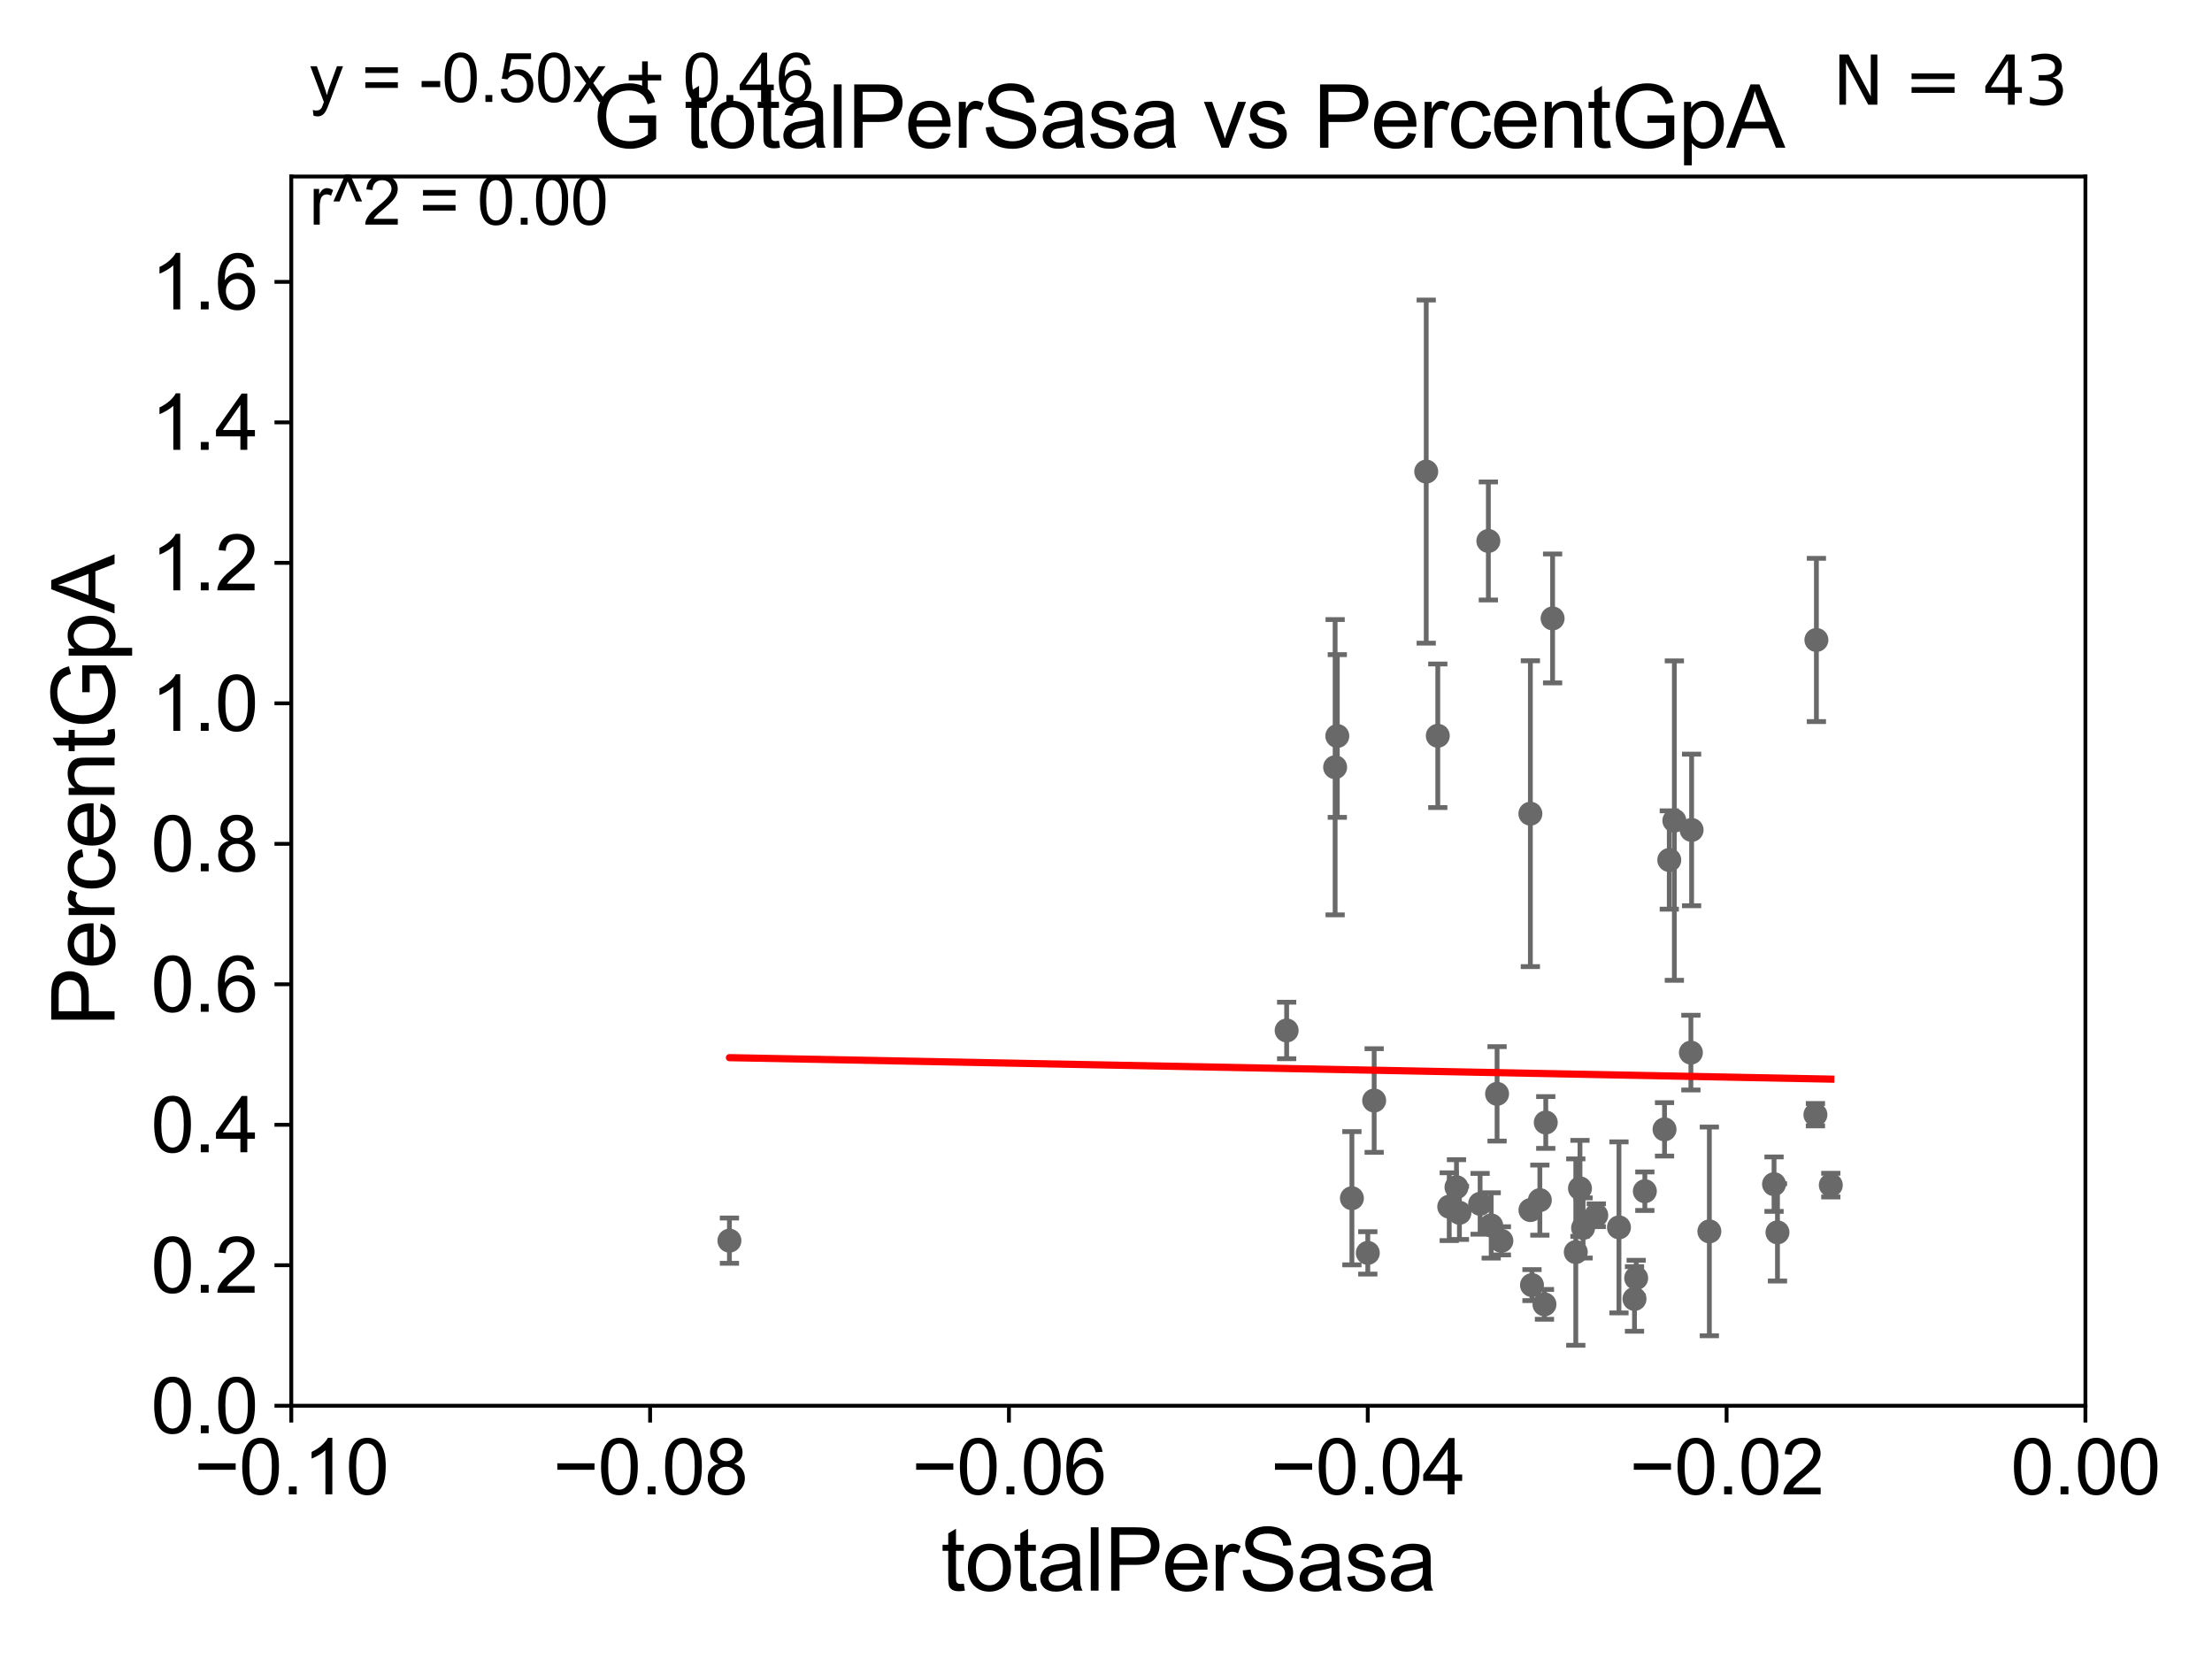 <?xml version="1.0" encoding="utf-8" standalone="no"?>
<!DOCTYPE svg PUBLIC "-//W3C//DTD SVG 1.1//EN"
  "http://www.w3.org/Graphics/SVG/1.1/DTD/svg11.dtd">
<svg xmlns:xlink="http://www.w3.org/1999/xlink" width="460.8pt" height="345.6pt" viewBox="0 0 460.8 345.6" xmlns="http://www.w3.org/2000/svg" version="1.1">
 <defs>
  <style type="text/css">*{stroke-linejoin: round; stroke-linecap: butt}</style>
 </defs>
 <g id="figure_1">
  <g id="patch_1">
   <path d="M 0 345.6 
L 460.8 345.6 
L 460.8 0 
L 0 0 
z
" style="fill: #ffffff"/>
  </g>
  <g id="axes_1">
   <g id="patch_2">
    <path d="M 60.68 292.84 
L 434.43 292.84 
L 434.43 36.775 
L 60.68 36.775 
z
" style="fill: #ffffff"/>
   </g>
   <g id="PathCollection_1">
    <defs>
     <path id="mb96ff01d0e" d="M 0 1.118 
C 0.297 1.118 0.581 1 0.791 0.791 
C 1 0.581 1.118 0.297 1.118 0 
C 1.118 -0.297 1 -0.581 0.791 -0.791 
C 0.581 -1 0.297 -1.118 0 -1.118 
C -0.297 -1.118 -0.581 -1 -0.791 -0.791 
C -1 -0.581 -1.118 -0.297 -1.118 0 
C -1.118 0.297 -1 0.581 -0.791 0.791 
C -0.581 1 -0.297 1.118 0 1.118 
z
" style="stroke: #696969"/>
    </defs>
    <g clip-path="url(#p68221db571)">
     <use xlink:href="#mb96ff01d0e" x="348.8" y="170.946" style="fill: #696969; stroke: #696969"/>
     <use xlink:href="#mb96ff01d0e" x="352.394" y="172.893" style="fill: #696969; stroke: #696969"/>
     <use xlink:href="#mb96ff01d0e" x="356.091" y="256.522" style="fill: #696969; stroke: #696969"/>
     <use xlink:href="#mb96ff01d0e" x="318.806" y="169.507" style="fill: #696969; stroke: #696969"/>
     <use xlink:href="#mb96ff01d0e" x="328.266" y="260.834" style="fill: #696969; stroke: #696969"/>
     <use xlink:href="#mb96ff01d0e" x="310.052" y="112.694" style="fill: #696969; stroke: #696969"/>
     <use xlink:href="#mb96ff01d0e" x="268.033" y="214.664" style="fill: #696969; stroke: #696969"/>
     <use xlink:href="#mb96ff01d0e" x="299.519" y="153.276" style="fill: #696969; stroke: #696969"/>
     <use xlink:href="#mb96ff01d0e" x="320.782" y="250.009" style="fill: #696969; stroke: #696969"/>
     <use xlink:href="#mb96ff01d0e" x="308.333" y="250.776" style="fill: #696969; stroke: #696969"/>
     <use xlink:href="#mb96ff01d0e" x="311.867" y="227.866" style="fill: #696969; stroke: #696969"/>
     <use xlink:href="#mb96ff01d0e" x="301.902" y="251.376" style="fill: #696969; stroke: #696969"/>
     <use xlink:href="#mb96ff01d0e" x="281.627" y="249.613" style="fill: #696969; stroke: #696969"/>
     <use xlink:href="#mb96ff01d0e" x="340.495" y="270.59" style="fill: #696969; stroke: #696969"/>
     <use xlink:href="#mb96ff01d0e" x="321.74" y="271.722" style="fill: #696969; stroke: #696969"/>
     <use xlink:href="#mb96ff01d0e" x="322.011" y="233.836" style="fill: #696969; stroke: #696969"/>
     <use xlink:href="#mb96ff01d0e" x="319.139" y="267.707" style="fill: #696969; stroke: #696969"/>
     <use xlink:href="#mb96ff01d0e" x="340.846" y="266.248" style="fill: #696969; stroke: #696969"/>
     <use xlink:href="#mb96ff01d0e" x="303.411" y="247.319" style="fill: #696969; stroke: #696969"/>
     <use xlink:href="#mb96ff01d0e" x="284.937" y="261.002" style="fill: #696969; stroke: #696969"/>
     <use xlink:href="#mb96ff01d0e" x="304.025" y="252.65" style="fill: #696969; stroke: #696969"/>
     <use xlink:href="#mb96ff01d0e" x="323.436" y="128.83" style="fill: #696969; stroke: #696969"/>
     <use xlink:href="#mb96ff01d0e" x="310.643" y="255.283" style="fill: #696969; stroke: #696969"/>
     <use xlink:href="#mb96ff01d0e" x="352.245" y="219.277" style="fill: #696969; stroke: #696969"/>
     <use xlink:href="#mb96ff01d0e" x="318.819" y="252.081" style="fill: #696969; stroke: #696969"/>
     <use xlink:href="#mb96ff01d0e" x="278.586" y="153.321" style="fill: #696969; stroke: #696969"/>
     <use xlink:href="#mb96ff01d0e" x="370.281" y="256.723" style="fill: #696969; stroke: #696969"/>
     <use xlink:href="#mb96ff01d0e" x="286.264" y="229.259" style="fill: #696969; stroke: #696969"/>
     <use xlink:href="#mb96ff01d0e" x="347.74" y="179.153" style="fill: #696969; stroke: #696969"/>
     <use xlink:href="#mb96ff01d0e" x="346.752" y="235.267" style="fill: #696969; stroke: #696969"/>
     <use xlink:href="#mb96ff01d0e" x="329.787" y="255.803" style="fill: #696969; stroke: #696969"/>
     <use xlink:href="#mb96ff01d0e" x="278.132" y="159.824" style="fill: #696969; stroke: #696969"/>
     <use xlink:href="#mb96ff01d0e" x="297.108" y="98.244" style="fill: #696969; stroke: #696969"/>
     <use xlink:href="#mb96ff01d0e" x="337.26" y="255.685" style="fill: #696969; stroke: #696969"/>
     <use xlink:href="#mb96ff01d0e" x="369.565" y="246.685" style="fill: #696969; stroke: #696969"/>
     <use xlink:href="#mb96ff01d0e" x="378.389" y="133.316" style="fill: #696969; stroke: #696969"/>
     <use xlink:href="#mb96ff01d0e" x="329.139" y="247.556" style="fill: #696969; stroke: #696969"/>
     <use xlink:href="#mb96ff01d0e" x="332.532" y="253.157" style="fill: #696969; stroke: #696969"/>
     <use xlink:href="#mb96ff01d0e" x="378.185" y="232.212" style="fill: #696969; stroke: #696969"/>
     <use xlink:href="#mb96ff01d0e" x="342.653" y="248.15" style="fill: #696969; stroke: #696969"/>
     <use xlink:href="#mb96ff01d0e" x="312.766" y="258.487" style="fill: #696969; stroke: #696969"/>
     <use xlink:href="#mb96ff01d0e" x="151.953" y="258.452" style="fill: #696969; stroke: #696969"/>
     <use xlink:href="#mb96ff01d0e" x="381.391" y="246.885" style="fill: #696969; stroke: #696969"/>
    </g>
   </g>
   <g id="matplotlib.axis_1">
    <g id="xtick_1">
     <g id="line2d_1">
      <defs>
       <path id="m3029b3ff65" d="M 0 0 
L 0 3.5 
" style="stroke: #000000; stroke-width: 0.8"/>
      </defs>
      <g>
       <use xlink:href="#m3029b3ff65" x="60.68" y="292.84" style="stroke: #000000; stroke-width: 0.8"/>
      </g>
     </g>
     <g id="text_1">
      <!-- −0.10 -->
      <g transform="translate(40.439 311.293)scale(0.16 -0.16)">
       <defs>
        <path id="ArialMT-2212" d="M 3381 1997 
L 356 1997 
L 356 2522 
L 3381 2522 
L 3381 1997 
z
" transform="scale(0.016)"/>
        <path id="ArialMT-30" d="M 266 2259 
Q 266 3072 433 3567 
Q 600 4063 929 4331 
Q 1259 4600 1759 4600 
Q 2128 4600 2406 4451 
Q 2684 4303 2865 4023 
Q 3047 3744 3150 3342 
Q 3253 2941 3253 2259 
Q 3253 1453 3087 958 
Q 2922 463 2592 192 
Q 2263 -78 1759 -78 
Q 1097 -78 719 397 
Q 266 969 266 2259 
z
M 844 2259 
Q 844 1131 1108 757 
Q 1372 384 1759 384 
Q 2147 384 2411 759 
Q 2675 1134 2675 2259 
Q 2675 3391 2411 3762 
Q 2147 4134 1753 4134 
Q 1366 4134 1134 3806 
Q 844 3388 844 2259 
z
" transform="scale(0.016)"/>
        <path id="ArialMT-2e" d="M 581 0 
L 581 641 
L 1222 641 
L 1222 0 
L 581 0 
z
" transform="scale(0.016)"/>
        <path id="ArialMT-31" d="M 2384 0 
L 1822 0 
L 1822 3584 
Q 1619 3391 1289 3197 
Q 959 3003 697 2906 
L 697 3450 
Q 1169 3672 1522 3987 
Q 1875 4303 2022 4600 
L 2384 4600 
L 2384 0 
z
" transform="scale(0.016)"/>
       </defs>
       <use xlink:href="#ArialMT-2212"/>
       <use xlink:href="#ArialMT-30" x="58.398"/>
       <use xlink:href="#ArialMT-2e" x="114.014"/>
       <use xlink:href="#ArialMT-31" x="141.797"/>
       <use xlink:href="#ArialMT-30" x="197.412"/>
      </g>
     </g>
    </g>
    <g id="xtick_2">
     <g id="line2d_2">
      <g>
       <use xlink:href="#m3029b3ff65" x="135.43" y="292.84" style="stroke: #000000; stroke-width: 0.8"/>
      </g>
     </g>
     <g id="text_2">
      <!-- −0.08 -->
      <g transform="translate(115.189 311.293)scale(0.16 -0.16)">
       <defs>
        <path id="ArialMT-38" d="M 1131 2484 
Q 781 2613 612 2850 
Q 444 3088 444 3419 
Q 444 3919 803 4259 
Q 1163 4600 1759 4600 
Q 2359 4600 2725 4251 
Q 3091 3903 3091 3403 
Q 3091 3084 2923 2848 
Q 2756 2613 2416 2484 
Q 2838 2347 3058 2040 
Q 3278 1734 3278 1309 
Q 3278 722 2862 322 
Q 2447 -78 1769 -78 
Q 1091 -78 675 323 
Q 259 725 259 1325 
Q 259 1772 486 2073 
Q 713 2375 1131 2484 
z
M 1019 3438 
Q 1019 3113 1228 2906 
Q 1438 2700 1772 2700 
Q 2097 2700 2305 2904 
Q 2513 3109 2513 3406 
Q 2513 3716 2298 3927 
Q 2084 4138 1766 4138 
Q 1444 4138 1231 3931 
Q 1019 3725 1019 3438 
z
M 838 1322 
Q 838 1081 952 856 
Q 1066 631 1291 507 
Q 1516 384 1775 384 
Q 2178 384 2440 643 
Q 2703 903 2703 1303 
Q 2703 1709 2433 1975 
Q 2163 2241 1756 2241 
Q 1359 2241 1098 1978 
Q 838 1716 838 1322 
z
" transform="scale(0.016)"/>
       </defs>
       <use xlink:href="#ArialMT-2212"/>
       <use xlink:href="#ArialMT-30" x="58.398"/>
       <use xlink:href="#ArialMT-2e" x="114.014"/>
       <use xlink:href="#ArialMT-30" x="141.797"/>
       <use xlink:href="#ArialMT-38" x="197.412"/>
      </g>
     </g>
    </g>
    <g id="xtick_3">
     <g id="line2d_3">
      <g>
       <use xlink:href="#m3029b3ff65" x="210.18" y="292.84" style="stroke: #000000; stroke-width: 0.8"/>
      </g>
     </g>
     <g id="text_3">
      <!-- −0.06 -->
      <g transform="translate(189.939 311.293)scale(0.16 -0.16)">
       <defs>
        <path id="ArialMT-36" d="M 3184 3459 
L 2625 3416 
Q 2550 3747 2413 3897 
Q 2184 4138 1850 4138 
Q 1581 4138 1378 3988 
Q 1113 3794 959 3422 
Q 806 3050 800 2363 
Q 1003 2672 1297 2822 
Q 1591 2972 1913 2972 
Q 2475 2972 2870 2558 
Q 3266 2144 3266 1488 
Q 3266 1056 3080 686 
Q 2894 316 2569 119 
Q 2244 -78 1831 -78 
Q 1128 -78 684 439 
Q 241 956 241 2144 
Q 241 3472 731 4075 
Q 1159 4600 1884 4600 
Q 2425 4600 2770 4297 
Q 3116 3994 3184 3459 
z
M 888 1484 
Q 888 1194 1011 928 
Q 1134 663 1356 523 
Q 1578 384 1822 384 
Q 2178 384 2434 671 
Q 2691 959 2691 1453 
Q 2691 1928 2437 2201 
Q 2184 2475 1800 2475 
Q 1419 2475 1153 2201 
Q 888 1928 888 1484 
z
" transform="scale(0.016)"/>
       </defs>
       <use xlink:href="#ArialMT-2212"/>
       <use xlink:href="#ArialMT-30" x="58.398"/>
       <use xlink:href="#ArialMT-2e" x="114.014"/>
       <use xlink:href="#ArialMT-30" x="141.797"/>
       <use xlink:href="#ArialMT-36" x="197.412"/>
      </g>
     </g>
    </g>
    <g id="xtick_4">
     <g id="line2d_4">
      <g>
       <use xlink:href="#m3029b3ff65" x="284.93" y="292.84" style="stroke: #000000; stroke-width: 0.8"/>
      </g>
     </g>
     <g id="text_4">
      <!-- −0.04 -->
      <g transform="translate(264.689 311.293)scale(0.16 -0.16)">
       <defs>
        <path id="ArialMT-34" d="M 2069 0 
L 2069 1097 
L 81 1097 
L 81 1613 
L 2172 4581 
L 2631 4581 
L 2631 1613 
L 3250 1613 
L 3250 1097 
L 2631 1097 
L 2631 0 
L 2069 0 
z
M 2069 1613 
L 2069 3678 
L 634 1613 
L 2069 1613 
z
" transform="scale(0.016)"/>
       </defs>
       <use xlink:href="#ArialMT-2212"/>
       <use xlink:href="#ArialMT-30" x="58.398"/>
       <use xlink:href="#ArialMT-2e" x="114.014"/>
       <use xlink:href="#ArialMT-30" x="141.797"/>
       <use xlink:href="#ArialMT-34" x="197.412"/>
      </g>
     </g>
    </g>
    <g id="xtick_5">
     <g id="line2d_5">
      <g>
       <use xlink:href="#m3029b3ff65" x="359.68" y="292.84" style="stroke: #000000; stroke-width: 0.8"/>
      </g>
     </g>
     <g id="text_5">
      <!-- −0.02 -->
      <g transform="translate(339.439 311.293)scale(0.16 -0.16)">
       <defs>
        <path id="ArialMT-32" d="M 3222 541 
L 3222 0 
L 194 0 
Q 188 203 259 391 
Q 375 700 629 1000 
Q 884 1300 1366 1694 
Q 2113 2306 2375 2664 
Q 2638 3022 2638 3341 
Q 2638 3675 2398 3904 
Q 2159 4134 1775 4134 
Q 1369 4134 1125 3890 
Q 881 3647 878 3216 
L 300 3275 
Q 359 3922 746 4261 
Q 1134 4600 1788 4600 
Q 2447 4600 2831 4234 
Q 3216 3869 3216 3328 
Q 3216 3053 3103 2787 
Q 2991 2522 2730 2228 
Q 2469 1934 1863 1422 
Q 1356 997 1212 845 
Q 1069 694 975 541 
L 3222 541 
z
" transform="scale(0.016)"/>
       </defs>
       <use xlink:href="#ArialMT-2212"/>
       <use xlink:href="#ArialMT-30" x="58.398"/>
       <use xlink:href="#ArialMT-2e" x="114.014"/>
       <use xlink:href="#ArialMT-30" x="141.797"/>
       <use xlink:href="#ArialMT-32" x="197.412"/>
      </g>
     </g>
    </g>
    <g id="xtick_6">
     <g id="line2d_6">
      <g>
       <use xlink:href="#m3029b3ff65" x="434.43" y="292.84" style="stroke: #000000; stroke-width: 0.8"/>
      </g>
     </g>
     <g id="text_6">
      <!-- 0.00 -->
      <g transform="translate(418.861 311.293)scale(0.16 -0.16)">
       <use xlink:href="#ArialMT-30"/>
       <use xlink:href="#ArialMT-2e" x="55.615"/>
       <use xlink:href="#ArialMT-30" x="83.398"/>
       <use xlink:href="#ArialMT-30" x="139.014"/>
      </g>
     </g>
    </g>
    <g id="text_7">
     <!-- totalPerSasa -->
     <g transform="translate(196.027 331.357)scale(0.18 -0.18)">
      <defs>
       <path id="ArialMT-74" d="M 1650 503 
L 1731 6 
Q 1494 -44 1306 -44 
Q 1000 -44 831 53 
Q 663 150 594 308 
Q 525 466 525 972 
L 525 2881 
L 113 2881 
L 113 3319 
L 525 3319 
L 525 4141 
L 1084 4478 
L 1084 3319 
L 1650 3319 
L 1650 2881 
L 1084 2881 
L 1084 941 
Q 1084 700 1114 631 
Q 1144 563 1211 522 
Q 1278 481 1403 481 
Q 1497 481 1650 503 
z
" transform="scale(0.016)"/>
       <path id="ArialMT-6f" d="M 213 1659 
Q 213 2581 725 3025 
Q 1153 3394 1769 3394 
Q 2453 3394 2887 2945 
Q 3322 2497 3322 1706 
Q 3322 1066 3130 698 
Q 2938 331 2570 128 
Q 2203 -75 1769 -75 
Q 1072 -75 642 372 
Q 213 819 213 1659 
z
M 791 1659 
Q 791 1022 1069 705 
Q 1347 388 1769 388 
Q 2188 388 2466 706 
Q 2744 1025 2744 1678 
Q 2744 2294 2464 2611 
Q 2184 2928 1769 2928 
Q 1347 2928 1069 2612 
Q 791 2297 791 1659 
z
" transform="scale(0.016)"/>
       <path id="ArialMT-61" d="M 2588 409 
Q 2275 144 1986 34 
Q 1697 -75 1366 -75 
Q 819 -75 525 192 
Q 231 459 231 875 
Q 231 1119 342 1320 
Q 453 1522 633 1644 
Q 813 1766 1038 1828 
Q 1203 1872 1538 1913 
Q 2219 1994 2541 2106 
Q 2544 2222 2544 2253 
Q 2544 2597 2384 2738 
Q 2169 2928 1744 2928 
Q 1347 2928 1158 2789 
Q 969 2650 878 2297 
L 328 2372 
Q 403 2725 575 2942 
Q 747 3159 1072 3276 
Q 1397 3394 1825 3394 
Q 2250 3394 2515 3294 
Q 2781 3194 2906 3042 
Q 3031 2891 3081 2659 
Q 3109 2516 3109 2141 
L 3109 1391 
Q 3109 606 3145 398 
Q 3181 191 3288 0 
L 2700 0 
Q 2613 175 2588 409 
z
M 2541 1666 
Q 2234 1541 1622 1453 
Q 1275 1403 1131 1340 
Q 988 1278 909 1158 
Q 831 1038 831 891 
Q 831 666 1001 516 
Q 1172 366 1500 366 
Q 1825 366 2078 508 
Q 2331 650 2450 897 
Q 2541 1088 2541 1459 
L 2541 1666 
z
" transform="scale(0.016)"/>
       <path id="ArialMT-6c" d="M 409 0 
L 409 4581 
L 972 4581 
L 972 0 
L 409 0 
z
" transform="scale(0.016)"/>
       <path id="ArialMT-50" d="M 494 0 
L 494 4581 
L 2222 4581 
Q 2678 4581 2919 4538 
Q 3256 4481 3484 4323 
Q 3713 4166 3852 3881 
Q 3991 3597 3991 3256 
Q 3991 2672 3619 2267 
Q 3247 1863 2275 1863 
L 1100 1863 
L 1100 0 
L 494 0 
z
M 1100 2403 
L 2284 2403 
Q 2872 2403 3119 2622 
Q 3366 2841 3366 3238 
Q 3366 3525 3220 3729 
Q 3075 3934 2838 4000 
Q 2684 4041 2272 4041 
L 1100 4041 
L 1100 2403 
z
" transform="scale(0.016)"/>
       <path id="ArialMT-65" d="M 2694 1069 
L 3275 997 
Q 3138 488 2766 206 
Q 2394 -75 1816 -75 
Q 1088 -75 661 373 
Q 234 822 234 1631 
Q 234 2469 665 2931 
Q 1097 3394 1784 3394 
Q 2450 3394 2872 2941 
Q 3294 2488 3294 1666 
Q 3294 1616 3291 1516 
L 816 1516 
Q 847 969 1125 678 
Q 1403 388 1819 388 
Q 2128 388 2347 550 
Q 2566 713 2694 1069 
z
M 847 1978 
L 2700 1978 
Q 2663 2397 2488 2606 
Q 2219 2931 1791 2931 
Q 1403 2931 1139 2672 
Q 875 2413 847 1978 
z
" transform="scale(0.016)"/>
       <path id="ArialMT-72" d="M 416 0 
L 416 3319 
L 922 3319 
L 922 2816 
Q 1116 3169 1280 3281 
Q 1444 3394 1641 3394 
Q 1925 3394 2219 3213 
L 2025 2691 
Q 1819 2813 1613 2813 
Q 1428 2813 1281 2702 
Q 1134 2591 1072 2394 
Q 978 2094 978 1738 
L 978 0 
L 416 0 
z
" transform="scale(0.016)"/>
       <path id="ArialMT-53" d="M 288 1472 
L 859 1522 
Q 900 1178 1048 958 
Q 1197 738 1509 602 
Q 1822 466 2213 466 
Q 2559 466 2825 569 
Q 3091 672 3220 851 
Q 3350 1031 3350 1244 
Q 3350 1459 3225 1620 
Q 3100 1781 2813 1891 
Q 2628 1963 1997 2114 
Q 1366 2266 1113 2400 
Q 784 2572 623 2826 
Q 463 3081 463 3397 
Q 463 3744 659 4045 
Q 856 4347 1234 4503 
Q 1613 4659 2075 4659 
Q 2584 4659 2973 4495 
Q 3363 4331 3572 4012 
Q 3781 3694 3797 3291 
L 3216 3247 
Q 3169 3681 2898 3903 
Q 2628 4125 2100 4125 
Q 1550 4125 1298 3923 
Q 1047 3722 1047 3438 
Q 1047 3191 1225 3031 
Q 1400 2872 2139 2705 
Q 2878 2538 3153 2413 
Q 3553 2228 3743 1945 
Q 3934 1663 3934 1294 
Q 3934 928 3725 604 
Q 3516 281 3123 101 
Q 2731 -78 2241 -78 
Q 1619 -78 1198 103 
Q 778 284 539 648 
Q 300 1013 288 1472 
z
" transform="scale(0.016)"/>
       <path id="ArialMT-73" d="M 197 991 
L 753 1078 
Q 800 744 1014 566 
Q 1228 388 1613 388 
Q 2000 388 2187 545 
Q 2375 703 2375 916 
Q 2375 1106 2209 1216 
Q 2094 1291 1634 1406 
Q 1016 1563 777 1677 
Q 538 1791 414 1992 
Q 291 2194 291 2438 
Q 291 2659 392 2848 
Q 494 3038 669 3163 
Q 800 3259 1026 3326 
Q 1253 3394 1513 3394 
Q 1903 3394 2198 3281 
Q 2494 3169 2634 2976 
Q 2775 2784 2828 2463 
L 2278 2388 
Q 2241 2644 2061 2787 
Q 1881 2931 1553 2931 
Q 1166 2931 1000 2803 
Q 834 2675 834 2503 
Q 834 2394 903 2306 
Q 972 2216 1119 2156 
Q 1203 2125 1616 2013 
Q 2213 1853 2448 1751 
Q 2684 1650 2818 1456 
Q 2953 1263 2953 975 
Q 2953 694 2789 445 
Q 2625 197 2315 61 
Q 2006 -75 1616 -75 
Q 969 -75 630 194 
Q 291 463 197 991 
z
" transform="scale(0.016)"/>
      </defs>
      <use xlink:href="#ArialMT-74"/>
      <use xlink:href="#ArialMT-6f" x="27.783"/>
      <use xlink:href="#ArialMT-74" x="83.398"/>
      <use xlink:href="#ArialMT-61" x="111.182"/>
      <use xlink:href="#ArialMT-6c" x="166.797"/>
      <use xlink:href="#ArialMT-50" x="189.014"/>
      <use xlink:href="#ArialMT-65" x="255.713"/>
      <use xlink:href="#ArialMT-72" x="311.328"/>
      <use xlink:href="#ArialMT-53" x="344.629"/>
      <use xlink:href="#ArialMT-61" x="411.328"/>
      <use xlink:href="#ArialMT-73" x="466.943"/>
      <use xlink:href="#ArialMT-61" x="516.943"/>
     </g>
    </g>
   </g>
   <g id="matplotlib.axis_2">
    <g id="ytick_1">
     <g id="line2d_7">
      <defs>
       <path id="m7de08f7234" d="M 0 0 
L -3.5 0 
" style="stroke: #000000; stroke-width: 0.8"/>
      </defs>
      <g>
       <use xlink:href="#m7de08f7234" x="60.68" y="292.84" style="stroke: #000000; stroke-width: 0.8"/>
      </g>
     </g>
     <g id="text_8">
      <!-- 0.0 -->
      <g transform="translate(31.44 298.566)scale(0.16 -0.16)">
       <use xlink:href="#ArialMT-30"/>
       <use xlink:href="#ArialMT-2e" x="55.615"/>
       <use xlink:href="#ArialMT-30" x="83.398"/>
      </g>
     </g>
    </g>
    <g id="ytick_2">
     <g id="line2d_8">
      <g>
       <use xlink:href="#m7de08f7234" x="60.68" y="263.575" style="stroke: #000000; stroke-width: 0.8"/>
      </g>
     </g>
     <g id="text_9">
      <!-- 0.2 -->
      <g transform="translate(31.44 269.302)scale(0.16 -0.16)">
       <use xlink:href="#ArialMT-30"/>
       <use xlink:href="#ArialMT-2e" x="55.615"/>
       <use xlink:href="#ArialMT-32" x="83.398"/>
      </g>
     </g>
    </g>
    <g id="ytick_3">
     <g id="line2d_9">
      <g>
       <use xlink:href="#m7de08f7234" x="60.68" y="234.311" style="stroke: #000000; stroke-width: 0.8"/>
      </g>
     </g>
     <g id="text_10">
      <!-- 0.4 -->
      <g transform="translate(31.44 240.037)scale(0.16 -0.16)">
       <use xlink:href="#ArialMT-30"/>
       <use xlink:href="#ArialMT-2e" x="55.615"/>
       <use xlink:href="#ArialMT-34" x="83.398"/>
      </g>
     </g>
    </g>
    <g id="ytick_4">
     <g id="line2d_10">
      <g>
       <use xlink:href="#m7de08f7234" x="60.68" y="205.046" style="stroke: #000000; stroke-width: 0.8"/>
      </g>
     </g>
     <g id="text_11">
      <!-- 0.6 -->
      <g transform="translate(31.44 210.772)scale(0.16 -0.16)">
       <use xlink:href="#ArialMT-30"/>
       <use xlink:href="#ArialMT-2e" x="55.615"/>
       <use xlink:href="#ArialMT-36" x="83.398"/>
      </g>
     </g>
    </g>
    <g id="ytick_5">
     <g id="line2d_11">
      <g>
       <use xlink:href="#m7de08f7234" x="60.68" y="175.782" style="stroke: #000000; stroke-width: 0.8"/>
      </g>
     </g>
     <g id="text_12">
      <!-- 0.8 -->
      <g transform="translate(31.44 181.508)scale(0.16 -0.16)">
       <use xlink:href="#ArialMT-30"/>
       <use xlink:href="#ArialMT-2e" x="55.615"/>
       <use xlink:href="#ArialMT-38" x="83.398"/>
      </g>
     </g>
    </g>
    <g id="ytick_6">
     <g id="line2d_12">
      <g>
       <use xlink:href="#m7de08f7234" x="60.68" y="146.517" style="stroke: #000000; stroke-width: 0.8"/>
      </g>
     </g>
     <g id="text_13">
      <!-- 1.0 -->
      <g transform="translate(31.44 152.243)scale(0.16 -0.16)">
       <use xlink:href="#ArialMT-31"/>
       <use xlink:href="#ArialMT-2e" x="55.615"/>
       <use xlink:href="#ArialMT-30" x="83.398"/>
      </g>
     </g>
    </g>
    <g id="ytick_7">
     <g id="line2d_13">
      <g>
       <use xlink:href="#m7de08f7234" x="60.68" y="117.252" style="stroke: #000000; stroke-width: 0.8"/>
      </g>
     </g>
     <g id="text_14">
      <!-- 1.2 -->
      <g transform="translate(31.44 122.979)scale(0.16 -0.16)">
       <use xlink:href="#ArialMT-31"/>
       <use xlink:href="#ArialMT-2e" x="55.615"/>
       <use xlink:href="#ArialMT-32" x="83.398"/>
      </g>
     </g>
    </g>
    <g id="ytick_8">
     <g id="line2d_14">
      <g>
       <use xlink:href="#m7de08f7234" x="60.68" y="87.988" style="stroke: #000000; stroke-width: 0.8"/>
      </g>
     </g>
     <g id="text_15">
      <!-- 1.4 -->
      <g transform="translate(31.44 93.714)scale(0.16 -0.16)">
       <use xlink:href="#ArialMT-31"/>
       <use xlink:href="#ArialMT-2e" x="55.615"/>
       <use xlink:href="#ArialMT-34" x="83.398"/>
      </g>
     </g>
    </g>
    <g id="ytick_9">
     <g id="line2d_15">
      <g>
       <use xlink:href="#m7de08f7234" x="60.68" y="58.723" style="stroke: #000000; stroke-width: 0.8"/>
      </g>
     </g>
     <g id="text_16">
      <!-- 1.6 -->
      <g transform="translate(31.44 64.45)scale(0.16 -0.16)">
       <use xlink:href="#ArialMT-31"/>
       <use xlink:href="#ArialMT-2e" x="55.615"/>
       <use xlink:href="#ArialMT-36" x="83.398"/>
      </g>
     </g>
    </g>
    <g id="text_17">
     <!-- PercentGpA -->
     <g transform="translate(23.863 213.831)rotate(-90)scale(0.18 -0.18)">
      <defs>
       <path id="ArialMT-63" d="M 2588 1216 
L 3141 1144 
Q 3050 572 2676 248 
Q 2303 -75 1759 -75 
Q 1078 -75 664 370 
Q 250 816 250 1647 
Q 250 2184 428 2587 
Q 606 2991 970 3192 
Q 1334 3394 1763 3394 
Q 2303 3394 2647 3120 
Q 2991 2847 3088 2344 
L 2541 2259 
Q 2463 2594 2264 2762 
Q 2066 2931 1784 2931 
Q 1359 2931 1093 2626 
Q 828 2322 828 1663 
Q 828 994 1084 691 
Q 1341 388 1753 388 
Q 2084 388 2306 591 
Q 2528 794 2588 1216 
z
" transform="scale(0.016)"/>
       <path id="ArialMT-6e" d="M 422 0 
L 422 3319 
L 928 3319 
L 928 2847 
Q 1294 3394 1984 3394 
Q 2284 3394 2536 3286 
Q 2788 3178 2913 3003 
Q 3038 2828 3088 2588 
Q 3119 2431 3119 2041 
L 3119 0 
L 2556 0 
L 2556 2019 
Q 2556 2363 2490 2533 
Q 2425 2703 2258 2804 
Q 2091 2906 1866 2906 
Q 1506 2906 1245 2678 
Q 984 2450 984 1813 
L 984 0 
L 422 0 
z
" transform="scale(0.016)"/>
       <path id="ArialMT-47" d="M 2638 1797 
L 2638 2334 
L 4578 2338 
L 4578 638 
Q 4131 281 3656 101 
Q 3181 -78 2681 -78 
Q 2006 -78 1454 211 
Q 903 500 622 1047 
Q 341 1594 341 2269 
Q 341 2938 620 3517 
Q 900 4097 1425 4378 
Q 1950 4659 2634 4659 
Q 3131 4659 3532 4498 
Q 3934 4338 4162 4050 
Q 4391 3763 4509 3300 
L 3963 3150 
Q 3859 3500 3706 3700 
Q 3553 3900 3268 4020 
Q 2984 4141 2638 4141 
Q 2222 4141 1919 4014 
Q 1616 3888 1430 3681 
Q 1244 3475 1141 3228 
Q 966 2803 966 2306 
Q 966 1694 1177 1281 
Q 1388 869 1791 669 
Q 2194 469 2647 469 
Q 3041 469 3416 620 
Q 3791 772 3984 944 
L 3984 1797 
L 2638 1797 
z
" transform="scale(0.016)"/>
       <path id="ArialMT-70" d="M 422 -1272 
L 422 3319 
L 934 3319 
L 934 2888 
Q 1116 3141 1344 3267 
Q 1572 3394 1897 3394 
Q 2322 3394 2647 3175 
Q 2972 2956 3137 2557 
Q 3303 2159 3303 1684 
Q 3303 1175 3120 767 
Q 2938 359 2589 142 
Q 2241 -75 1856 -75 
Q 1575 -75 1351 44 
Q 1128 163 984 344 
L 984 -1272 
L 422 -1272 
z
M 931 1641 
Q 931 1000 1190 694 
Q 1450 388 1819 388 
Q 2194 388 2461 705 
Q 2728 1022 2728 1688 
Q 2728 2322 2467 2637 
Q 2206 2953 1844 2953 
Q 1484 2953 1207 2617 
Q 931 2281 931 1641 
z
" transform="scale(0.016)"/>
       <path id="ArialMT-41" d="M -9 0 
L 1750 4581 
L 2403 4581 
L 4278 0 
L 3588 0 
L 3053 1388 
L 1138 1388 
L 634 0 
L -9 0 
z
M 1313 1881 
L 2866 1881 
L 2388 3150 
Q 2169 3728 2063 4100 
Q 1975 3659 1816 3225 
L 1313 1881 
z
" transform="scale(0.016)"/>
      </defs>
      <use xlink:href="#ArialMT-50"/>
      <use xlink:href="#ArialMT-65" x="66.699"/>
      <use xlink:href="#ArialMT-72" x="122.314"/>
      <use xlink:href="#ArialMT-63" x="155.615"/>
      <use xlink:href="#ArialMT-65" x="205.615"/>
      <use xlink:href="#ArialMT-6e" x="261.23"/>
      <use xlink:href="#ArialMT-74" x="316.846"/>
      <use xlink:href="#ArialMT-47" x="344.629"/>
      <use xlink:href="#ArialMT-70" x="422.412"/>
      <use xlink:href="#ArialMT-41" x="478.027"/>
     </g>
    </g>
   </g>
   <g id="LineCollection_1">
    <path d="M 348.8 204.216 
L 348.8 137.675 
" clip-path="url(#p68221db571)" style="fill: none; stroke: #696969"/>
    <path d="M 352.394 188.684 
L 352.394 157.102 
" clip-path="url(#p68221db571)" style="fill: none; stroke: #696969"/>
    <path d="M 356.091 278.265 
L 356.091 234.779 
" clip-path="url(#p68221db571)" style="fill: none; stroke: #696969"/>
    <path d="M 318.806 201.362 
L 318.806 137.652 
" clip-path="url(#p68221db571)" style="fill: none; stroke: #696969"/>
    <path d="M 328.266 280.25 
L 328.266 241.418 
" clip-path="url(#p68221db571)" style="fill: none; stroke: #696969"/>
    <path d="M 310.052 124.987 
L 310.052 100.401 
" clip-path="url(#p68221db571)" style="fill: none; stroke: #696969"/>
    <path d="M 268.033 220.552 
L 268.033 208.777 
" clip-path="url(#p68221db571)" style="fill: none; stroke: #696969"/>
    <path d="M 299.519 168.229 
L 299.519 138.323 
" clip-path="url(#p68221db571)" style="fill: none; stroke: #696969"/>
    <path d="M 320.782 257.312 
L 320.782 242.705 
" clip-path="url(#p68221db571)" style="fill: none; stroke: #696969"/>
    <path d="M 308.333 257.105 
L 308.333 244.446 
" clip-path="url(#p68221db571)" style="fill: none; stroke: #696969"/>
    <path d="M 311.867 237.702 
L 311.867 218.03 
" clip-path="url(#p68221db571)" style="fill: none; stroke: #696969"/>
    <path d="M 301.902 258.437 
L 301.902 244.315 
" clip-path="url(#p68221db571)" style="fill: none; stroke: #696969"/>
    <path d="M 281.627 263.493 
L 281.627 235.733 
" clip-path="url(#p68221db571)" style="fill: none; stroke: #696969"/>
    <path d="M 340.495 277.318 
L 340.495 263.863 
" clip-path="url(#p68221db571)" style="fill: none; stroke: #696969"/>
    <path d="M 321.74 274.828 
L 321.74 268.615 
" clip-path="url(#p68221db571)" style="fill: none; stroke: #696969"/>
    <path d="M 322.011 239.232 
L 322.011 228.441 
" clip-path="url(#p68221db571)" style="fill: none; stroke: #696969"/>
    <path d="M 319.139 270.937 
L 319.139 264.478 
" clip-path="url(#p68221db571)" style="fill: none; stroke: #696969"/>
    <path d="M 340.846 269.956 
L 340.846 262.541 
" clip-path="url(#p68221db571)" style="fill: none; stroke: #696969"/>
    <path d="M 303.411 253.048 
L 303.411 241.591 
" clip-path="url(#p68221db571)" style="fill: none; stroke: #696969"/>
    <path d="M 284.937 265.417 
L 284.937 256.587 
" clip-path="url(#p68221db571)" style="fill: none; stroke: #696969"/>
    <path d="M 304.025 258.203 
L 304.025 247.098 
" clip-path="url(#p68221db571)" style="fill: none; stroke: #696969"/>
    <path d="M 323.436 142.256 
L 323.436 115.404 
" clip-path="url(#p68221db571)" style="fill: none; stroke: #696969"/>
    <path d="M 310.643 262.089 
L 310.643 248.477 
" clip-path="url(#p68221db571)" style="fill: none; stroke: #696969"/>
    <path d="M 352.245 227.063 
L 352.245 211.491 
" clip-path="url(#p68221db571)" style="fill: none; stroke: #696969"/>
    <path d="M 318.819 253.009 
L 318.819 251.154 
" clip-path="url(#p68221db571)" style="fill: none; stroke: #696969"/>
    <path d="M 278.586 170.269 
L 278.586 136.372 
" clip-path="url(#p68221db571)" style="fill: none; stroke: #696969"/>
    <path d="M 370.281 266.86 
L 370.281 246.586 
" clip-path="url(#p68221db571)" style="fill: none; stroke: #696969"/>
    <path d="M 286.264 240.051 
L 286.264 218.466 
" clip-path="url(#p68221db571)" style="fill: none; stroke: #696969"/>
    <path d="M 347.74 189.393 
L 347.74 168.912 
" clip-path="url(#p68221db571)" style="fill: none; stroke: #696969"/>
    <path d="M 346.752 240.826 
L 346.752 229.709 
" clip-path="url(#p68221db571)" style="fill: none; stroke: #696969"/>
    <path d="M 329.787 262.07 
L 329.787 249.537 
" clip-path="url(#p68221db571)" style="fill: none; stroke: #696969"/>
    <path d="M 278.132 190.579 
L 278.132 129.068 
" clip-path="url(#p68221db571)" style="fill: none; stroke: #696969"/>
    <path d="M 297.108 133.986 
L 297.108 62.503 
" clip-path="url(#p68221db571)" style="fill: none; stroke: #696969"/>
    <path d="M 337.26 273.5 
L 337.26 237.871 
" clip-path="url(#p68221db571)" style="fill: none; stroke: #696969"/>
    <path d="M 369.565 252.356 
L 369.565 241.013 
" clip-path="url(#p68221db571)" style="fill: none; stroke: #696969"/>
    <path d="M 378.389 150.319 
L 378.389 116.313 
" clip-path="url(#p68221db571)" style="fill: none; stroke: #696969"/>
    <path d="M 329.139 257.55 
L 329.139 237.562 
" clip-path="url(#p68221db571)" style="fill: none; stroke: #696969"/>
    <path d="M 332.532 255.535 
L 332.532 250.779 
" clip-path="url(#p68221db571)" style="fill: none; stroke: #696969"/>
    <path d="M 378.185 234.539 
L 378.185 229.884 
" clip-path="url(#p68221db571)" style="fill: none; stroke: #696969"/>
    <path d="M 342.653 252.161 
L 342.653 244.14 
" clip-path="url(#p68221db571)" style="fill: none; stroke: #696969"/>
    <path d="M 312.766 261.421 
L 312.766 255.553 
" clip-path="url(#p68221db571)" style="fill: none; stroke: #696969"/>
    <path d="M 151.953 263.167 
L 151.953 253.737 
" clip-path="url(#p68221db571)" style="fill: none; stroke: #696969"/>
    <path d="M 381.391 249.355 
L 381.391 244.416 
" clip-path="url(#p68221db571)" style="fill: none; stroke: #696969"/>
   </g>
   <g id="line2d_16">
    <defs>
     <path id="ma0579649d5" d="M 2 0 
L -2 -0 
" style="stroke: #696969"/>
    </defs>
    <g clip-path="url(#p68221db571)">
     <use xlink:href="#ma0579649d5" x="348.8" y="204.216" style="fill: #696969; stroke: #696969"/>
     <use xlink:href="#ma0579649d5" x="352.394" y="188.684" style="fill: #696969; stroke: #696969"/>
     <use xlink:href="#ma0579649d5" x="356.091" y="278.265" style="fill: #696969; stroke: #696969"/>
     <use xlink:href="#ma0579649d5" x="318.806" y="201.362" style="fill: #696969; stroke: #696969"/>
     <use xlink:href="#ma0579649d5" x="328.266" y="280.25" style="fill: #696969; stroke: #696969"/>
     <use xlink:href="#ma0579649d5" x="310.052" y="124.987" style="fill: #696969; stroke: #696969"/>
     <use xlink:href="#ma0579649d5" x="268.033" y="220.552" style="fill: #696969; stroke: #696969"/>
     <use xlink:href="#ma0579649d5" x="299.519" y="168.229" style="fill: #696969; stroke: #696969"/>
     <use xlink:href="#ma0579649d5" x="320.782" y="257.312" style="fill: #696969; stroke: #696969"/>
     <use xlink:href="#ma0579649d5" x="308.333" y="257.105" style="fill: #696969; stroke: #696969"/>
     <use xlink:href="#ma0579649d5" x="311.867" y="237.702" style="fill: #696969; stroke: #696969"/>
     <use xlink:href="#ma0579649d5" x="301.902" y="258.437" style="fill: #696969; stroke: #696969"/>
     <use xlink:href="#ma0579649d5" x="281.627" y="263.493" style="fill: #696969; stroke: #696969"/>
     <use xlink:href="#ma0579649d5" x="340.495" y="277.318" style="fill: #696969; stroke: #696969"/>
     <use xlink:href="#ma0579649d5" x="321.74" y="274.828" style="fill: #696969; stroke: #696969"/>
     <use xlink:href="#ma0579649d5" x="322.011" y="239.232" style="fill: #696969; stroke: #696969"/>
     <use xlink:href="#ma0579649d5" x="319.139" y="270.937" style="fill: #696969; stroke: #696969"/>
     <use xlink:href="#ma0579649d5" x="340.846" y="269.956" style="fill: #696969; stroke: #696969"/>
     <use xlink:href="#ma0579649d5" x="303.411" y="253.048" style="fill: #696969; stroke: #696969"/>
     <use xlink:href="#ma0579649d5" x="284.937" y="265.417" style="fill: #696969; stroke: #696969"/>
     <use xlink:href="#ma0579649d5" x="304.025" y="258.203" style="fill: #696969; stroke: #696969"/>
     <use xlink:href="#ma0579649d5" x="323.436" y="142.256" style="fill: #696969; stroke: #696969"/>
     <use xlink:href="#ma0579649d5" x="310.643" y="262.089" style="fill: #696969; stroke: #696969"/>
     <use xlink:href="#ma0579649d5" x="352.245" y="227.063" style="fill: #696969; stroke: #696969"/>
     <use xlink:href="#ma0579649d5" x="318.819" y="253.009" style="fill: #696969; stroke: #696969"/>
     <use xlink:href="#ma0579649d5" x="278.586" y="170.269" style="fill: #696969; stroke: #696969"/>
     <use xlink:href="#ma0579649d5" x="370.281" y="266.86" style="fill: #696969; stroke: #696969"/>
     <use xlink:href="#ma0579649d5" x="286.264" y="240.051" style="fill: #696969; stroke: #696969"/>
     <use xlink:href="#ma0579649d5" x="347.74" y="189.393" style="fill: #696969; stroke: #696969"/>
     <use xlink:href="#ma0579649d5" x="346.752" y="240.826" style="fill: #696969; stroke: #696969"/>
     <use xlink:href="#ma0579649d5" x="329.787" y="262.07" style="fill: #696969; stroke: #696969"/>
     <use xlink:href="#ma0579649d5" x="278.132" y="190.579" style="fill: #696969; stroke: #696969"/>
     <use xlink:href="#ma0579649d5" x="297.108" y="133.986" style="fill: #696969; stroke: #696969"/>
     <use xlink:href="#ma0579649d5" x="337.26" y="273.5" style="fill: #696969; stroke: #696969"/>
     <use xlink:href="#ma0579649d5" x="369.565" y="252.356" style="fill: #696969; stroke: #696969"/>
     <use xlink:href="#ma0579649d5" x="378.389" y="150.319" style="fill: #696969; stroke: #696969"/>
     <use xlink:href="#ma0579649d5" x="329.139" y="257.55" style="fill: #696969; stroke: #696969"/>
     <use xlink:href="#ma0579649d5" x="332.532" y="255.535" style="fill: #696969; stroke: #696969"/>
     <use xlink:href="#ma0579649d5" x="378.185" y="234.539" style="fill: #696969; stroke: #696969"/>
     <use xlink:href="#ma0579649d5" x="342.653" y="252.161" style="fill: #696969; stroke: #696969"/>
     <use xlink:href="#ma0579649d5" x="312.766" y="261.421" style="fill: #696969; stroke: #696969"/>
     <use xlink:href="#ma0579649d5" x="151.953" y="263.167" style="fill: #696969; stroke: #696969"/>
     <use xlink:href="#ma0579649d5" x="381.391" y="249.355" style="fill: #696969; stroke: #696969"/>
    </g>
   </g>
   <g id="line2d_17">
    <g clip-path="url(#p68221db571)">
     <use xlink:href="#ma0579649d5" x="348.8" y="137.675" style="fill: #696969; stroke: #696969"/>
     <use xlink:href="#ma0579649d5" x="352.394" y="157.102" style="fill: #696969; stroke: #696969"/>
     <use xlink:href="#ma0579649d5" x="356.091" y="234.779" style="fill: #696969; stroke: #696969"/>
     <use xlink:href="#ma0579649d5" x="318.806" y="137.652" style="fill: #696969; stroke: #696969"/>
     <use xlink:href="#ma0579649d5" x="328.266" y="241.418" style="fill: #696969; stroke: #696969"/>
     <use xlink:href="#ma0579649d5" x="310.052" y="100.401" style="fill: #696969; stroke: #696969"/>
     <use xlink:href="#ma0579649d5" x="268.033" y="208.777" style="fill: #696969; stroke: #696969"/>
     <use xlink:href="#ma0579649d5" x="299.519" y="138.323" style="fill: #696969; stroke: #696969"/>
     <use xlink:href="#ma0579649d5" x="320.782" y="242.705" style="fill: #696969; stroke: #696969"/>
     <use xlink:href="#ma0579649d5" x="308.333" y="244.446" style="fill: #696969; stroke: #696969"/>
     <use xlink:href="#ma0579649d5" x="311.867" y="218.03" style="fill: #696969; stroke: #696969"/>
     <use xlink:href="#ma0579649d5" x="301.902" y="244.315" style="fill: #696969; stroke: #696969"/>
     <use xlink:href="#ma0579649d5" x="281.627" y="235.733" style="fill: #696969; stroke: #696969"/>
     <use xlink:href="#ma0579649d5" x="340.495" y="263.863" style="fill: #696969; stroke: #696969"/>
     <use xlink:href="#ma0579649d5" x="321.74" y="268.615" style="fill: #696969; stroke: #696969"/>
     <use xlink:href="#ma0579649d5" x="322.011" y="228.441" style="fill: #696969; stroke: #696969"/>
     <use xlink:href="#ma0579649d5" x="319.139" y="264.478" style="fill: #696969; stroke: #696969"/>
     <use xlink:href="#ma0579649d5" x="340.846" y="262.541" style="fill: #696969; stroke: #696969"/>
     <use xlink:href="#ma0579649d5" x="303.411" y="241.591" style="fill: #696969; stroke: #696969"/>
     <use xlink:href="#ma0579649d5" x="284.937" y="256.587" style="fill: #696969; stroke: #696969"/>
     <use xlink:href="#ma0579649d5" x="304.025" y="247.098" style="fill: #696969; stroke: #696969"/>
     <use xlink:href="#ma0579649d5" x="323.436" y="115.404" style="fill: #696969; stroke: #696969"/>
     <use xlink:href="#ma0579649d5" x="310.643" y="248.477" style="fill: #696969; stroke: #696969"/>
     <use xlink:href="#ma0579649d5" x="352.245" y="211.491" style="fill: #696969; stroke: #696969"/>
     <use xlink:href="#ma0579649d5" x="318.819" y="251.154" style="fill: #696969; stroke: #696969"/>
     <use xlink:href="#ma0579649d5" x="278.586" y="136.372" style="fill: #696969; stroke: #696969"/>
     <use xlink:href="#ma0579649d5" x="370.281" y="246.586" style="fill: #696969; stroke: #696969"/>
     <use xlink:href="#ma0579649d5" x="286.264" y="218.466" style="fill: #696969; stroke: #696969"/>
     <use xlink:href="#ma0579649d5" x="347.74" y="168.912" style="fill: #696969; stroke: #696969"/>
     <use xlink:href="#ma0579649d5" x="346.752" y="229.709" style="fill: #696969; stroke: #696969"/>
     <use xlink:href="#ma0579649d5" x="329.787" y="249.537" style="fill: #696969; stroke: #696969"/>
     <use xlink:href="#ma0579649d5" x="278.132" y="129.068" style="fill: #696969; stroke: #696969"/>
     <use xlink:href="#ma0579649d5" x="297.108" y="62.503" style="fill: #696969; stroke: #696969"/>
     <use xlink:href="#ma0579649d5" x="337.26" y="237.871" style="fill: #696969; stroke: #696969"/>
     <use xlink:href="#ma0579649d5" x="369.565" y="241.013" style="fill: #696969; stroke: #696969"/>
     <use xlink:href="#ma0579649d5" x="378.389" y="116.313" style="fill: #696969; stroke: #696969"/>
     <use xlink:href="#ma0579649d5" x="329.139" y="237.562" style="fill: #696969; stroke: #696969"/>
     <use xlink:href="#ma0579649d5" x="332.532" y="250.779" style="fill: #696969; stroke: #696969"/>
     <use xlink:href="#ma0579649d5" x="378.185" y="229.884" style="fill: #696969; stroke: #696969"/>
     <use xlink:href="#ma0579649d5" x="342.653" y="244.14" style="fill: #696969; stroke: #696969"/>
     <use xlink:href="#ma0579649d5" x="312.766" y="255.553" style="fill: #696969; stroke: #696969"/>
     <use xlink:href="#ma0579649d5" x="151.953" y="253.737" style="fill: #696969; stroke: #696969"/>
     <use xlink:href="#ma0579649d5" x="381.391" y="244.416" style="fill: #696969; stroke: #696969"/>
    </g>
   </g>
   <g id="line2d_18">
    <path d="M 348.8 224.166 
L 352.394 224.236 
L 356.091 224.308 
L 318.806 223.581 
L 328.266 223.765 
L 310.052 223.41 
L 268.033 222.591 
L 299.519 223.205 
L 320.782 223.62 
L 308.333 223.377 
L 311.867 223.446 
L 301.902 223.252 
L 281.627 222.856 
L 340.495 224.004 
L 321.74 223.638 
L 322.011 223.644 
L 319.139 223.588 
L 340.846 224.011 
L 303.411 223.281 
L 284.937 222.921 
L 304.025 223.293 
L 323.436 223.671 
L 310.643 223.422 
L 352.245 224.233 
L 318.819 223.581 
L 278.586 222.797 
L 370.281 224.584 
L 286.264 222.947 
L 347.74 224.145 
L 346.752 224.126 
L 329.787 223.795 
L 278.132 222.788 
L 297.108 223.158 
L 337.26 223.941 
L 369.565 224.57 
L 378.389 224.742 
L 329.139 223.782 
L 332.532 223.849 
L 378.185 224.738 
L 342.653 224.046 
L 312.766 223.463 
L 151.953 220.329 
L 381.391 224.801 
" clip-path="url(#p68221db571)" style="fill: none; stroke: #ff0000; stroke-width: 1.5; stroke-linecap: square"/>
   </g>
   <g id="line2d_19">
    <defs>
     <path id="mb88c39eb71" d="M 0 2 
C 0.53 2 1.039 1.789 1.414 1.414 
C 1.789 1.039 2 0.53 2 0 
C 2 -0.53 1.789 -1.039 1.414 -1.414 
C 1.039 -1.789 0.53 -2 0 -2 
C -0.53 -2 -1.039 -1.789 -1.414 -1.414 
C -1.789 -1.039 -2 -0.53 -2 0 
C -2 0.53 -1.789 1.039 -1.414 1.414 
C -1.039 1.789 -0.53 2 0 2 
z
" style="stroke: #696969"/>
    </defs>
    <g clip-path="url(#p68221db571)">
     <use xlink:href="#mb88c39eb71" x="348.8" y="170.946" style="fill: #696969; stroke: #696969"/>
     <use xlink:href="#mb88c39eb71" x="352.394" y="172.893" style="fill: #696969; stroke: #696969"/>
     <use xlink:href="#mb88c39eb71" x="356.091" y="256.522" style="fill: #696969; stroke: #696969"/>
     <use xlink:href="#mb88c39eb71" x="318.806" y="169.507" style="fill: #696969; stroke: #696969"/>
     <use xlink:href="#mb88c39eb71" x="328.266" y="260.834" style="fill: #696969; stroke: #696969"/>
     <use xlink:href="#mb88c39eb71" x="310.052" y="112.694" style="fill: #696969; stroke: #696969"/>
     <use xlink:href="#mb88c39eb71" x="268.033" y="214.664" style="fill: #696969; stroke: #696969"/>
     <use xlink:href="#mb88c39eb71" x="299.519" y="153.276" style="fill: #696969; stroke: #696969"/>
     <use xlink:href="#mb88c39eb71" x="320.782" y="250.009" style="fill: #696969; stroke: #696969"/>
     <use xlink:href="#mb88c39eb71" x="308.333" y="250.776" style="fill: #696969; stroke: #696969"/>
     <use xlink:href="#mb88c39eb71" x="311.867" y="227.866" style="fill: #696969; stroke: #696969"/>
     <use xlink:href="#mb88c39eb71" x="301.902" y="251.376" style="fill: #696969; stroke: #696969"/>
     <use xlink:href="#mb88c39eb71" x="281.627" y="249.613" style="fill: #696969; stroke: #696969"/>
     <use xlink:href="#mb88c39eb71" x="340.495" y="270.59" style="fill: #696969; stroke: #696969"/>
     <use xlink:href="#mb88c39eb71" x="321.74" y="271.722" style="fill: #696969; stroke: #696969"/>
     <use xlink:href="#mb88c39eb71" x="322.011" y="233.836" style="fill: #696969; stroke: #696969"/>
     <use xlink:href="#mb88c39eb71" x="319.139" y="267.707" style="fill: #696969; stroke: #696969"/>
     <use xlink:href="#mb88c39eb71" x="340.846" y="266.248" style="fill: #696969; stroke: #696969"/>
     <use xlink:href="#mb88c39eb71" x="303.411" y="247.319" style="fill: #696969; stroke: #696969"/>
     <use xlink:href="#mb88c39eb71" x="284.937" y="261.002" style="fill: #696969; stroke: #696969"/>
     <use xlink:href="#mb88c39eb71" x="304.025" y="252.65" style="fill: #696969; stroke: #696969"/>
     <use xlink:href="#mb88c39eb71" x="323.436" y="128.83" style="fill: #696969; stroke: #696969"/>
     <use xlink:href="#mb88c39eb71" x="310.643" y="255.283" style="fill: #696969; stroke: #696969"/>
     <use xlink:href="#mb88c39eb71" x="352.245" y="219.277" style="fill: #696969; stroke: #696969"/>
     <use xlink:href="#mb88c39eb71" x="318.819" y="252.081" style="fill: #696969; stroke: #696969"/>
     <use xlink:href="#mb88c39eb71" x="278.586" y="153.321" style="fill: #696969; stroke: #696969"/>
     <use xlink:href="#mb88c39eb71" x="370.281" y="256.723" style="fill: #696969; stroke: #696969"/>
     <use xlink:href="#mb88c39eb71" x="286.264" y="229.259" style="fill: #696969; stroke: #696969"/>
     <use xlink:href="#mb88c39eb71" x="347.74" y="179.153" style="fill: #696969; stroke: #696969"/>
     <use xlink:href="#mb88c39eb71" x="346.752" y="235.267" style="fill: #696969; stroke: #696969"/>
     <use xlink:href="#mb88c39eb71" x="329.787" y="255.803" style="fill: #696969; stroke: #696969"/>
     <use xlink:href="#mb88c39eb71" x="278.132" y="159.824" style="fill: #696969; stroke: #696969"/>
     <use xlink:href="#mb88c39eb71" x="297.108" y="98.244" style="fill: #696969; stroke: #696969"/>
     <use xlink:href="#mb88c39eb71" x="337.26" y="255.685" style="fill: #696969; stroke: #696969"/>
     <use xlink:href="#mb88c39eb71" x="369.565" y="246.685" style="fill: #696969; stroke: #696969"/>
     <use xlink:href="#mb88c39eb71" x="378.389" y="133.316" style="fill: #696969; stroke: #696969"/>
     <use xlink:href="#mb88c39eb71" x="329.139" y="247.556" style="fill: #696969; stroke: #696969"/>
     <use xlink:href="#mb88c39eb71" x="332.532" y="253.157" style="fill: #696969; stroke: #696969"/>
     <use xlink:href="#mb88c39eb71" x="378.185" y="232.212" style="fill: #696969; stroke: #696969"/>
     <use xlink:href="#mb88c39eb71" x="342.653" y="248.15" style="fill: #696969; stroke: #696969"/>
     <use xlink:href="#mb88c39eb71" x="312.766" y="258.487" style="fill: #696969; stroke: #696969"/>
     <use xlink:href="#mb88c39eb71" x="151.953" y="258.452" style="fill: #696969; stroke: #696969"/>
     <use xlink:href="#mb88c39eb71" x="381.391" y="246.885" style="fill: #696969; stroke: #696969"/>
    </g>
   </g>
   <g id="patch_3">
    <path d="M 60.68 292.84 
L 60.68 36.775 
" style="fill: none; stroke: #000000; stroke-width: 0.8; stroke-linejoin: miter; stroke-linecap: square"/>
   </g>
   <g id="patch_4">
    <path d="M 434.43 292.84 
L 434.43 36.775 
" style="fill: none; stroke: #000000; stroke-width: 0.8; stroke-linejoin: miter; stroke-linecap: square"/>
   </g>
   <g id="patch_5">
    <path d="M 60.68 292.84 
L 434.43 292.84 
" style="fill: none; stroke: #000000; stroke-width: 0.8; stroke-linejoin: miter; stroke-linecap: square"/>
   </g>
   <g id="patch_6">
    <path d="M 60.68 36.775 
L 434.43 36.775 
" style="fill: none; stroke: #000000; stroke-width: 0.8; stroke-linejoin: miter; stroke-linecap: square"/>
   </g>
   <g id="text_18">
    <!-- N = 43 -->
    <g transform="translate(381.773 21.806)scale(0.14 -0.14)">
     <defs>
      <path id="DejaVuSans-4e" d="M 628 4666 
L 1478 4666 
L 3547 763 
L 3547 4666 
L 4159 4666 
L 4159 0 
L 3309 0 
L 1241 3903 
L 1241 0 
L 628 0 
L 628 4666 
z
" transform="scale(0.016)"/>
      <path id="DejaVuSans-20" transform="scale(0.016)"/>
      <path id="DejaVuSans-3d" d="M 678 2906 
L 4684 2906 
L 4684 2381 
L 678 2381 
L 678 2906 
z
M 678 1631 
L 4684 1631 
L 4684 1100 
L 678 1100 
L 678 1631 
z
" transform="scale(0.016)"/>
      <path id="DejaVuSans-34" d="M 2419 4116 
L 825 1625 
L 2419 1625 
L 2419 4116 
z
M 2253 4666 
L 3047 4666 
L 3047 1625 
L 3713 1625 
L 3713 1100 
L 3047 1100 
L 3047 0 
L 2419 0 
L 2419 1100 
L 313 1100 
L 313 1709 
L 2253 4666 
z
" transform="scale(0.016)"/>
      <path id="DejaVuSans-33" d="M 2597 2516 
Q 3050 2419 3304 2112 
Q 3559 1806 3559 1356 
Q 3559 666 3084 287 
Q 2609 -91 1734 -91 
Q 1441 -91 1130 -33 
Q 819 25 488 141 
L 488 750 
Q 750 597 1062 519 
Q 1375 441 1716 441 
Q 2309 441 2620 675 
Q 2931 909 2931 1356 
Q 2931 1769 2642 2001 
Q 2353 2234 1838 2234 
L 1294 2234 
L 1294 2753 
L 1863 2753 
Q 2328 2753 2575 2939 
Q 2822 3125 2822 3475 
Q 2822 3834 2567 4026 
Q 2313 4219 1838 4219 
Q 1578 4219 1281 4162 
Q 984 4106 628 3988 
L 628 4550 
Q 988 4650 1302 4700 
Q 1616 4750 1894 4750 
Q 2613 4750 3031 4423 
Q 3450 4097 3450 3541 
Q 3450 3153 3228 2886 
Q 3006 2619 2597 2516 
z
" transform="scale(0.016)"/>
     </defs>
     <use xlink:href="#DejaVuSans-4e"/>
     <use xlink:href="#DejaVuSans-20" x="74.805"/>
     <use xlink:href="#DejaVuSans-3d" x="106.592"/>
     <use xlink:href="#DejaVuSans-20" x="190.381"/>
     <use xlink:href="#DejaVuSans-34" x="222.168"/>
     <use xlink:href="#DejaVuSans-33" x="285.791"/>
    </g>
   </g>
   <g id="text_19">
    <!-- r^2 = 0.00 -->
    <g transform="translate(64.418 46.796)scale(0.14 -0.14)">
     <defs>
      <path id="ArialMT-5e" d="M 747 2156 
L 169 2156 
L 1272 4659 
L 1725 4659 
L 2834 2156 
L 2269 2156 
L 1497 4022 
L 747 2156 
z
" transform="scale(0.016)"/>
      <path id="ArialMT-20" transform="scale(0.016)"/>
      <path id="ArialMT-3d" d="M 3381 2694 
L 356 2694 
L 356 3219 
L 3381 3219 
L 3381 2694 
z
M 3381 1303 
L 356 1303 
L 356 1828 
L 3381 1828 
L 3381 1303 
z
" transform="scale(0.016)"/>
     </defs>
     <use xlink:href="#ArialMT-72"/>
     <use xlink:href="#ArialMT-5e" x="33.301"/>
     <use xlink:href="#ArialMT-32" x="80.225"/>
     <use xlink:href="#ArialMT-20" x="135.84"/>
     <use xlink:href="#ArialMT-3d" x="163.623"/>
     <use xlink:href="#ArialMT-20" x="222.021"/>
     <use xlink:href="#ArialMT-30" x="249.805"/>
     <use xlink:href="#ArialMT-2e" x="305.42"/>
     <use xlink:href="#ArialMT-30" x="333.203"/>
     <use xlink:href="#ArialMT-30" x="388.818"/>
    </g>
   </g>
   <g id="text_20">
    <!-- y = -0.50x + 0.46 -->
    <g transform="translate(64.418 21.231)scale(0.14 -0.14)">
     <defs>
      <path id="ArialMT-79" d="M 397 -1278 
L 334 -750 
Q 519 -800 656 -800 
Q 844 -800 956 -737 
Q 1069 -675 1141 -563 
Q 1194 -478 1313 -144 
Q 1328 -97 1363 -6 
L 103 3319 
L 709 3319 
L 1400 1397 
Q 1534 1031 1641 628 
Q 1738 1016 1872 1384 
L 2581 3319 
L 3144 3319 
L 1881 -56 
Q 1678 -603 1566 -809 
Q 1416 -1088 1222 -1217 
Q 1028 -1347 759 -1347 
Q 597 -1347 397 -1278 
z
" transform="scale(0.016)"/>
      <path id="ArialMT-2d" d="M 203 1375 
L 203 1941 
L 1931 1941 
L 1931 1375 
L 203 1375 
z
" transform="scale(0.016)"/>
      <path id="ArialMT-35" d="M 266 1200 
L 856 1250 
Q 922 819 1161 601 
Q 1400 384 1738 384 
Q 2144 384 2425 690 
Q 2706 997 2706 1503 
Q 2706 1984 2436 2262 
Q 2166 2541 1728 2541 
Q 1456 2541 1237 2417 
Q 1019 2294 894 2097 
L 366 2166 
L 809 4519 
L 3088 4519 
L 3088 3981 
L 1259 3981 
L 1013 2750 
Q 1425 3038 1878 3038 
Q 2478 3038 2890 2622 
Q 3303 2206 3303 1553 
Q 3303 931 2941 478 
Q 2500 -78 1738 -78 
Q 1113 -78 717 272 
Q 322 622 266 1200 
z
" transform="scale(0.016)"/>
      <path id="ArialMT-78" d="M 47 0 
L 1259 1725 
L 138 3319 
L 841 3319 
L 1350 2541 
Q 1494 2319 1581 2169 
Q 1719 2375 1834 2534 
L 2394 3319 
L 3066 3319 
L 1919 1756 
L 3153 0 
L 2463 0 
L 1781 1031 
L 1600 1309 
L 728 0 
L 47 0 
z
" transform="scale(0.016)"/>
      <path id="ArialMT-2b" d="M 1603 741 
L 1603 1997 
L 356 1997 
L 356 2522 
L 1603 2522 
L 1603 3769 
L 2134 3769 
L 2134 2522 
L 3381 2522 
L 3381 1997 
L 2134 1997 
L 2134 741 
L 1603 741 
z
" transform="scale(0.016)"/>
     </defs>
     <use xlink:href="#ArialMT-79"/>
     <use xlink:href="#ArialMT-20" x="50"/>
     <use xlink:href="#ArialMT-3d" x="77.783"/>
     <use xlink:href="#ArialMT-20" x="136.182"/>
     <use xlink:href="#ArialMT-2d" x="163.965"/>
     <use xlink:href="#ArialMT-30" x="197.266"/>
     <use xlink:href="#ArialMT-2e" x="252.881"/>
     <use xlink:href="#ArialMT-35" x="280.664"/>
     <use xlink:href="#ArialMT-30" x="336.279"/>
     <use xlink:href="#ArialMT-78" x="391.895"/>
     <use xlink:href="#ArialMT-20" x="441.895"/>
     <use xlink:href="#ArialMT-2b" x="469.678"/>
     <use xlink:href="#ArialMT-20" x="528.076"/>
     <use xlink:href="#ArialMT-30" x="555.859"/>
     <use xlink:href="#ArialMT-2e" x="611.475"/>
     <use xlink:href="#ArialMT-34" x="639.258"/>
     <use xlink:href="#ArialMT-36" x="694.873"/>
    </g>
   </g>
   <g id="text_21">
    <!-- G totalPerSasa vs PercentGpA -->
    <g transform="translate(123.503 30.775)scale(0.18 -0.18)">
     <defs>
      <path id="ArialMT-76" d="M 1344 0 
L 81 3319 
L 675 3319 
L 1388 1331 
Q 1503 1009 1600 663 
Q 1675 925 1809 1294 
L 2547 3319 
L 3125 3319 
L 1869 0 
L 1344 0 
z
" transform="scale(0.016)"/>
     </defs>
     <use xlink:href="#ArialMT-47"/>
     <use xlink:href="#ArialMT-20" x="77.783"/>
     <use xlink:href="#ArialMT-74" x="105.566"/>
     <use xlink:href="#ArialMT-6f" x="133.35"/>
     <use xlink:href="#ArialMT-74" x="188.965"/>
     <use xlink:href="#ArialMT-61" x="216.748"/>
     <use xlink:href="#ArialMT-6c" x="272.363"/>
     <use xlink:href="#ArialMT-50" x="294.58"/>
     <use xlink:href="#ArialMT-65" x="361.279"/>
     <use xlink:href="#ArialMT-72" x="416.895"/>
     <use xlink:href="#ArialMT-53" x="450.195"/>
     <use xlink:href="#ArialMT-61" x="516.895"/>
     <use xlink:href="#ArialMT-73" x="572.51"/>
     <use xlink:href="#ArialMT-61" x="622.51"/>
     <use xlink:href="#ArialMT-20" x="678.125"/>
     <use xlink:href="#ArialMT-76" x="705.908"/>
     <use xlink:href="#ArialMT-73" x="755.908"/>
     <use xlink:href="#ArialMT-20" x="805.908"/>
     <use xlink:href="#ArialMT-50" x="833.691"/>
     <use xlink:href="#ArialMT-65" x="900.391"/>
     <use xlink:href="#ArialMT-72" x="956.006"/>
     <use xlink:href="#ArialMT-63" x="989.307"/>
     <use xlink:href="#ArialMT-65" x="1039.307"/>
     <use xlink:href="#ArialMT-6e" x="1094.922"/>
     <use xlink:href="#ArialMT-74" x="1150.537"/>
     <use xlink:href="#ArialMT-47" x="1178.32"/>
     <use xlink:href="#ArialMT-70" x="1256.104"/>
     <use xlink:href="#ArialMT-41" x="1311.719"/>
    </g>
   </g>
  </g>
 </g>
 <defs>
  <clipPath id="p68221db571">
   <rect x="60.68" y="36.775" width="373.75" height="256.065"/>
  </clipPath>
 </defs>
</svg>
